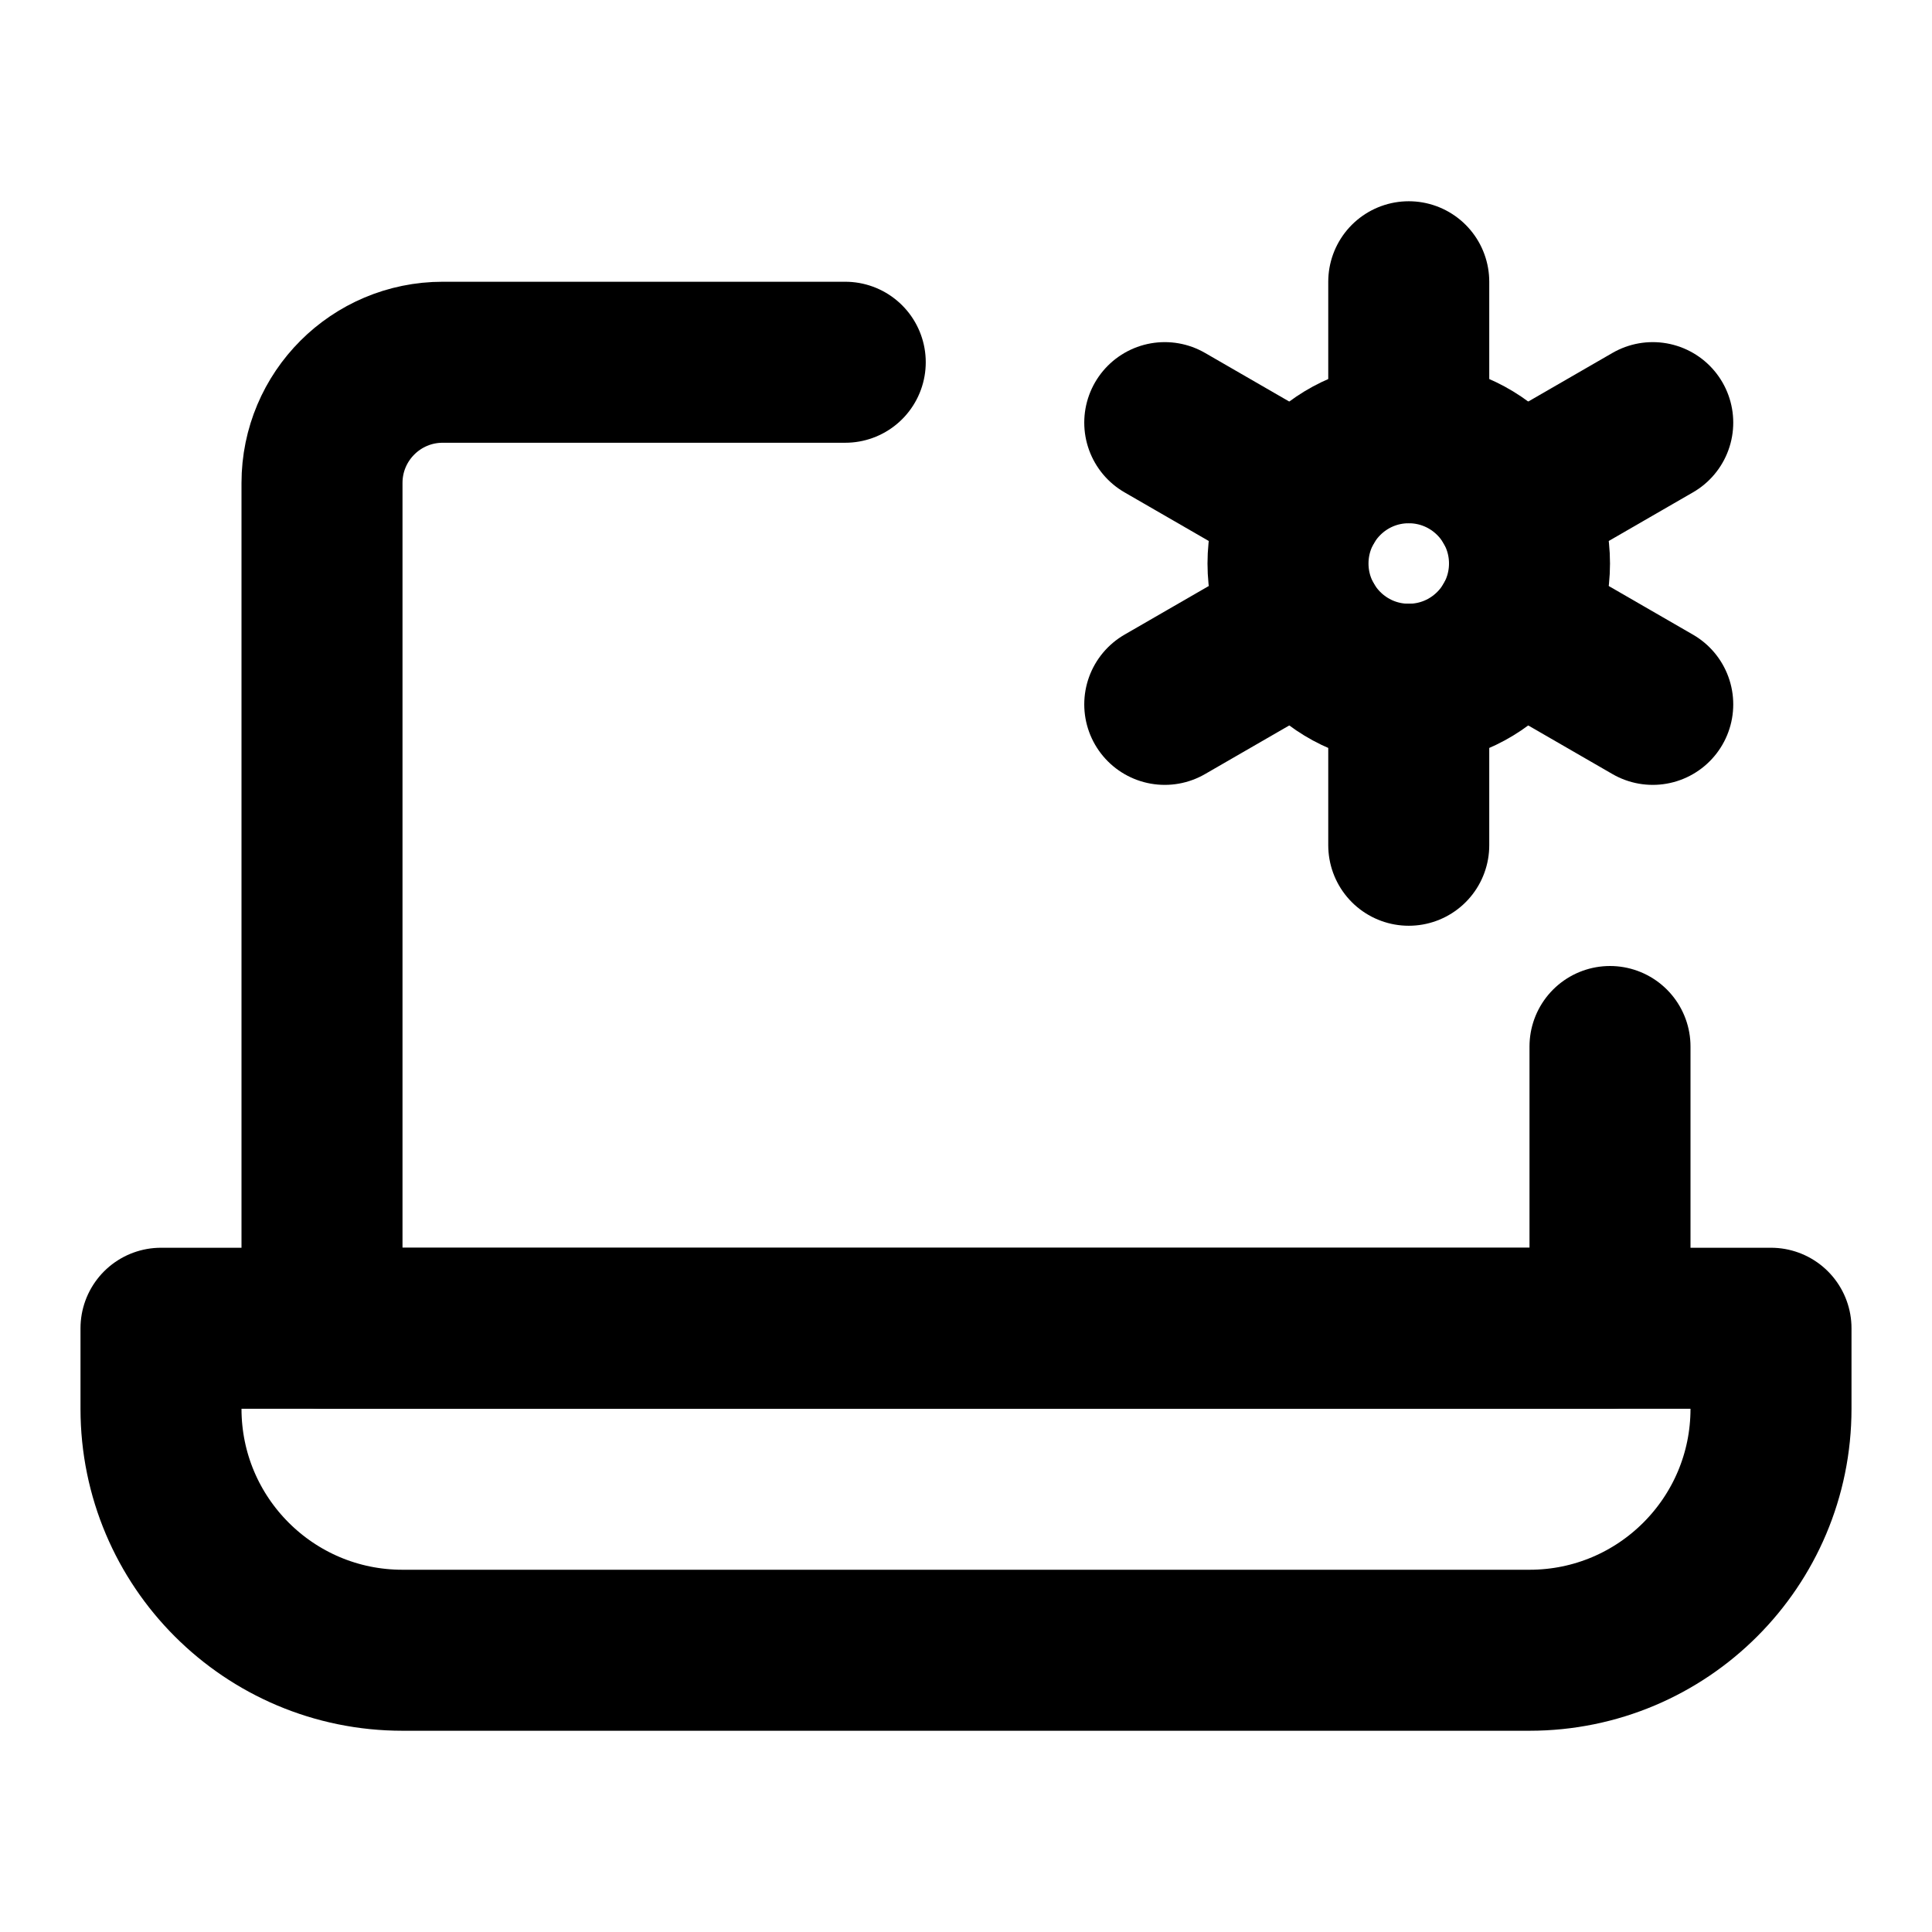 <?xml version="1.0" encoding="UTF-8"?><svg width="24" height="24" viewBox="0 0 48 48" fill="none" xmlns="http://www.w3.org/2000/svg"><path d="M21 9H11C9.343 9 8 10.343 8 12V33H40V26" stroke="currentColor" stroke-width="4" stroke-linecap="round" stroke-linejoin="round"/><path d="M4 33H44V35C44 38.314 41.314 41 38 41H10C6.686 41 4 38.314 4 35V33Z" fill="none" stroke="currentColor" stroke-width="4" stroke-linejoin="round"/><circle cx="35" cy="14" r="3" stroke="currentColor" stroke-width="4"/><path d="M35 21V17" stroke="currentColor" stroke-width="4" stroke-linecap="round" stroke-linejoin="round"/><path d="M35 11V7" stroke="currentColor" stroke-width="4" stroke-linecap="round" stroke-linejoin="round"/><path d="M28.938 17.5L32.402 15.5" stroke="currentColor" stroke-width="4" stroke-linecap="round" stroke-linejoin="round"/><path d="M37.598 12.5L41.062 10.5" stroke="currentColor" stroke-width="4" stroke-linecap="round" stroke-linejoin="round"/><path d="M28.938 10.5L32.402 12.5" stroke="currentColor" stroke-width="4" stroke-linecap="round" stroke-linejoin="round"/><path d="M37.598 15.5L41.062 17.5" stroke="currentColor" stroke-width="4" stroke-linecap="round" stroke-linejoin="round"/></svg>